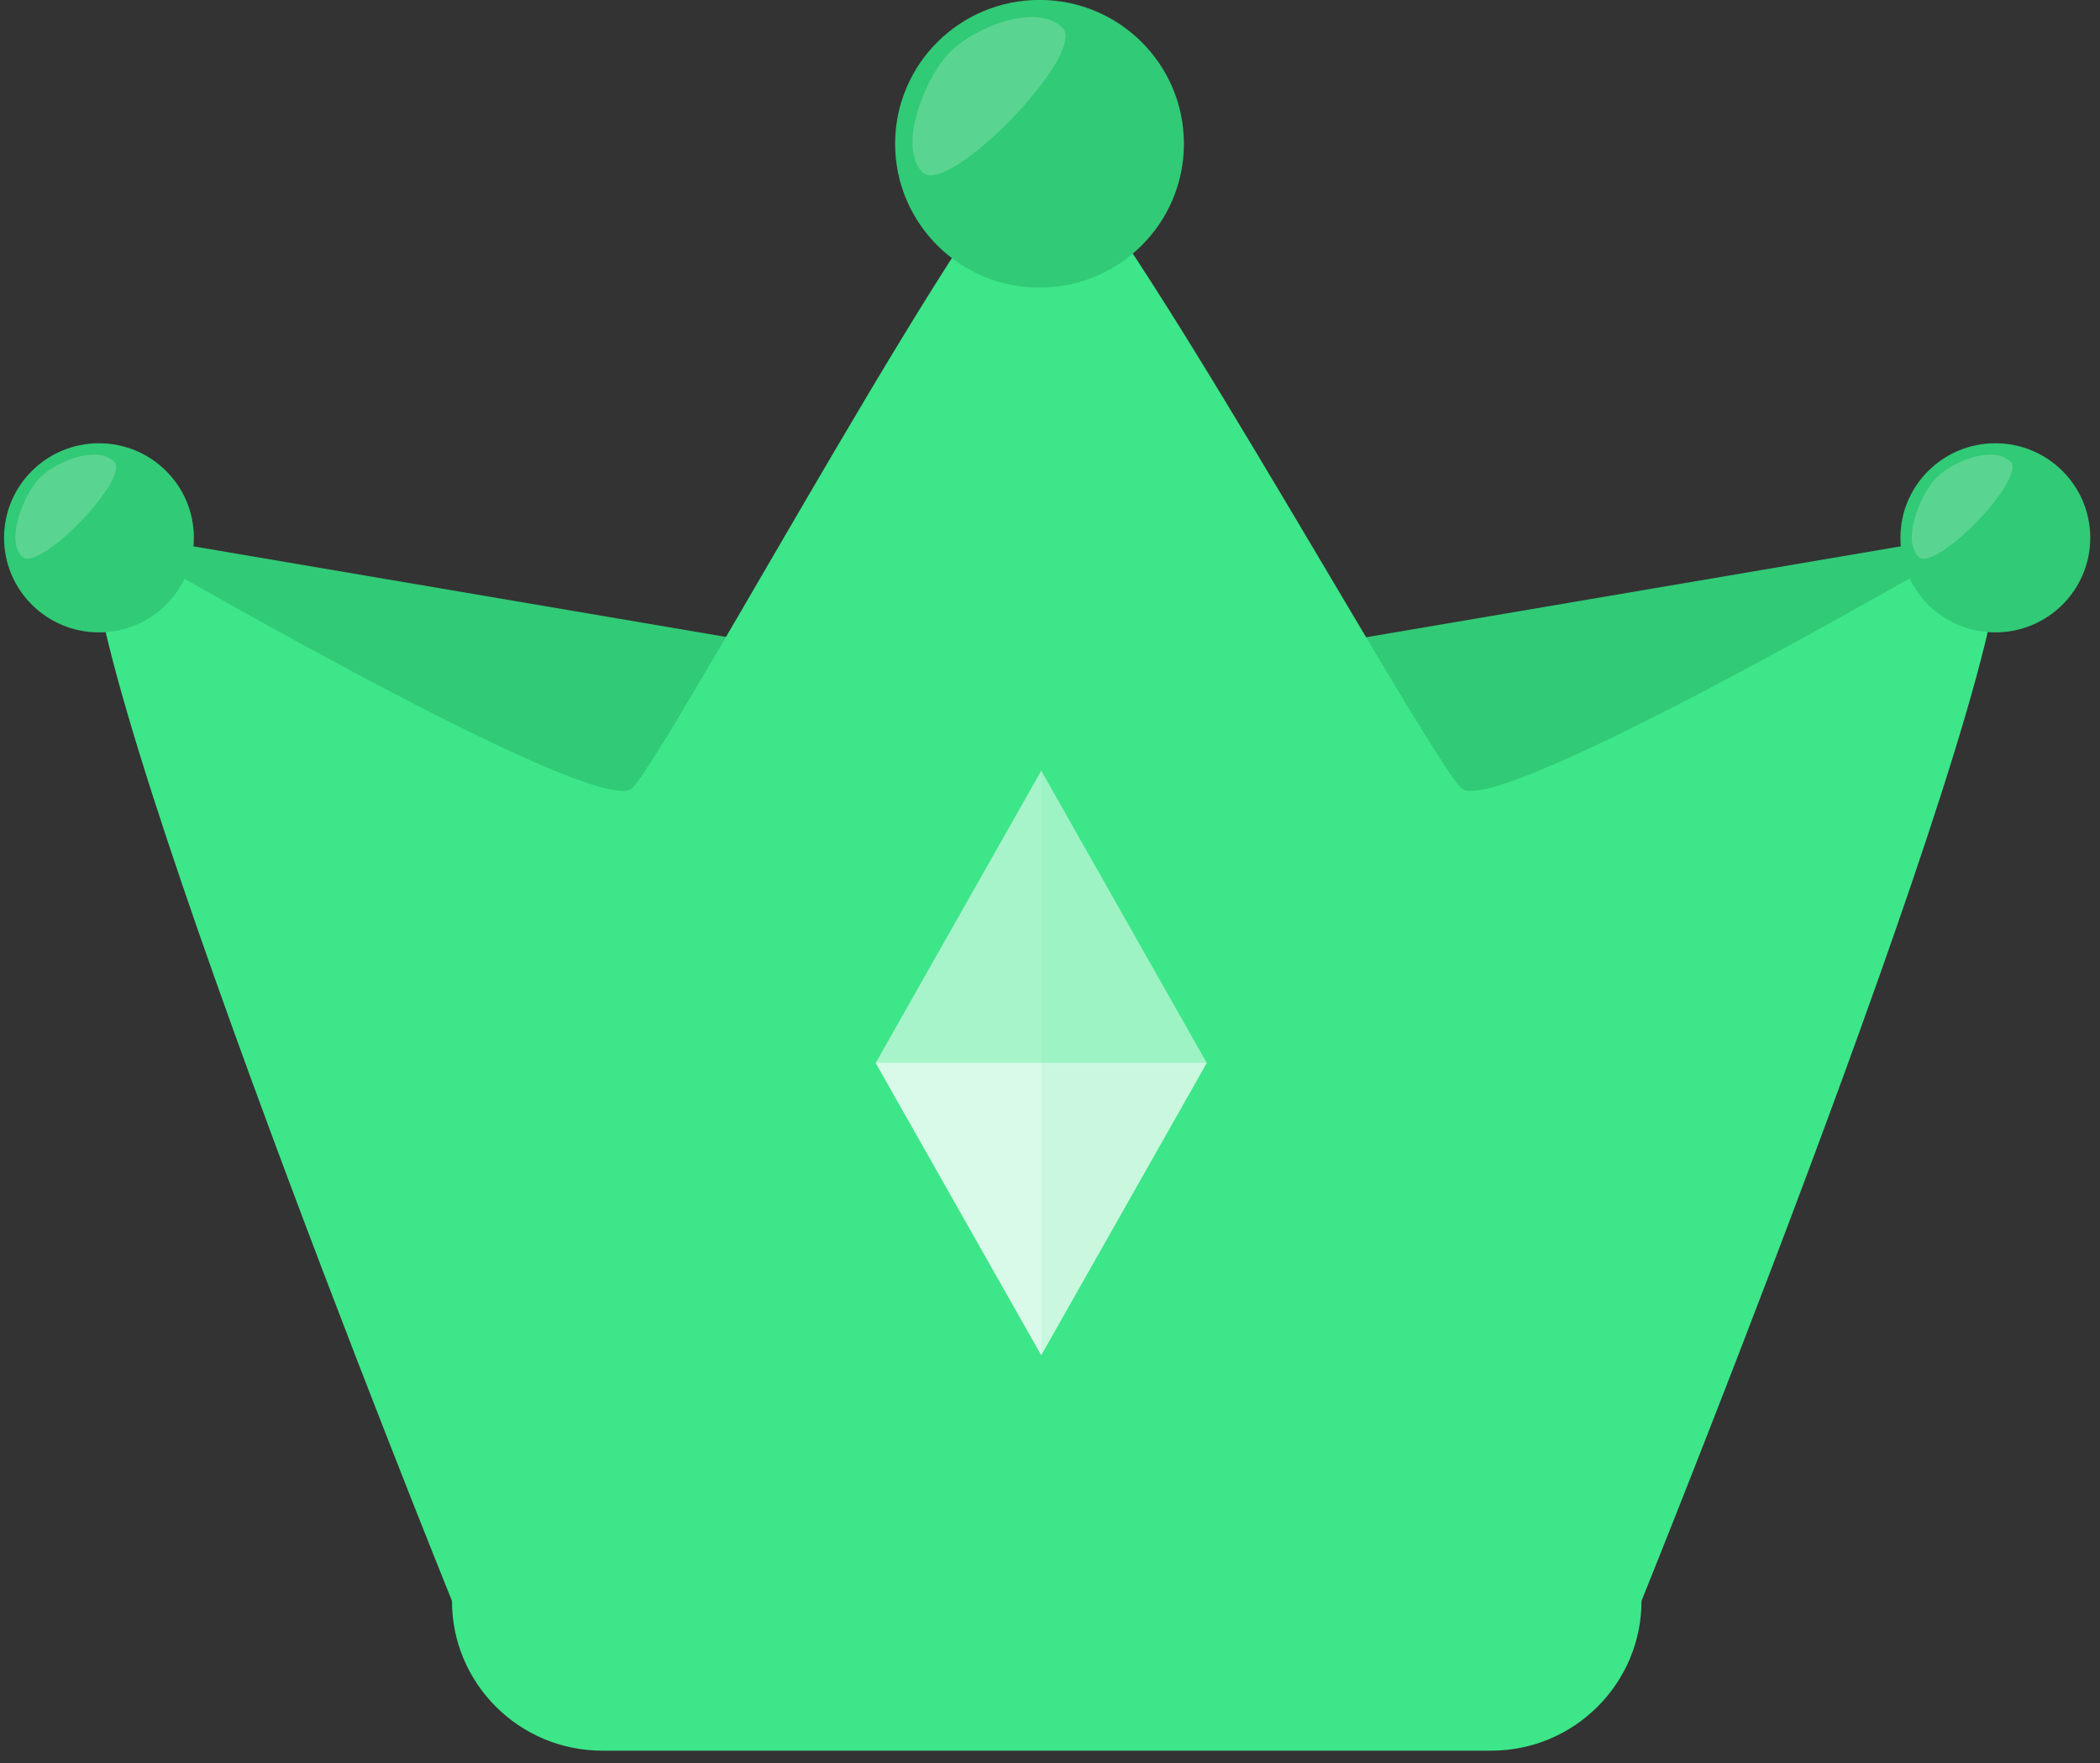 <?xml version="1.0" encoding="UTF-8"?>
<svg width="106px" height="89px" viewBox="0 0 106 89" version="1.1" xmlns="http://www.w3.org/2000/svg" xmlns:xlink="http://www.w3.org/1999/xlink">
    <rect x="0" y="0" width="106" height="89" fill="#333333" stroke="none"/>
    <!-- Generator: sketchtool 41.2 (35397) - http://www.bohemiancoding.com/sketch -->
    <title>70AF5594-9254-4356-825F-0FB7B6FEFE57</title>
    <desc>Created with sketchtool.</desc>
    <defs></defs>
    <g id="Page-1" stroke="none" stroke-width="1" fill="none" fill-rule="evenodd">
        <g id="LOGIN" transform="translate(-658, -34)">
            <g id="BG">
                <g id="Group-2">
                    <g id="User-profile" transform="translate(133, 0)">
                        <g id="Badge" transform="translate(525, 33)">
                            <polygon id="Shape" fill="#31CA76" points="40.746 33.849 5.081 27.784 31.911 46.908"></polygon>
                            <polygon id="Shape" fill="#31CA76" points="64.955 33.849 100.621 27.784 73.788 46.908"></polygon>
                            <path d="M100.588,27.784 C100.588,27.784 75.486,42.506 73.756,40.784 C71.834,38.871 55.064,8.269 52.653,8.258 C50.245,8.27 33.834,38.872 31.91,40.784 C30.183,42.506 5.08,27.784 5.08,27.784 C1.71,29.624 22.813,81.813 22.813,81.813 C22.813,85.989 26.211,89.375 30.402,89.375 L52.655,89.375 L75.267,89.375 C79.458,89.375 82.857,85.989 82.857,81.813 C82.855,81.813 103.958,29.624 100.588,27.784 Z" id="Shape" fill="#3DE689"></path>
                            <ellipse id="Oval" fill="#31CA76" cx="52.471" cy="8.258" rx="7.289" ry="7.262"></ellipse>
                            <path d="M46.564,9.698 C45.283,8.422 46.688,4.89 47.971,3.613 C49.251,2.338 52.351,1.127 53.632,2.403 C54.912,3.678 47.845,10.975 46.564,9.698 Z" id="Shape" fill="#FFFFFF" opacity="0.2"></path>
                            <ellipse id="Oval" fill="#31CA76" cx="100.717" cy="28.15" rx="4.791" ry="4.774"></ellipse>
                            <path d="M96.834,29.101 C95.992,28.262 96.915,25.939 97.758,25.1 C98.599,24.262 100.638,23.466 101.479,24.304 C102.322,25.144 97.677,29.94 96.834,29.101 Z" id="Shape" fill="#FFFFFF" opacity="0.2"></path>
                            <ellipse id="Oval" fill="#31CA76" cx="4.996" cy="28.15" rx="4.791" ry="4.774"></ellipse>
                            <path d="M1.109,29.101 C0.268,28.262 1.192,25.939 2.034,25.1 C2.877,24.262 4.914,23.466 5.758,24.304 C6.599,25.144 1.953,29.94 1.109,29.101 Z" id="Shape" fill="#FFFFFF" opacity="0.2"></path>
                            <polygon id="Shape" fill="#FFFFFF" opacity="0.5" points="52.559 39.907 44.204 54.657 52.559 69.408 60.912 54.657"></polygon>
                            <polygon id="Shape" fill="#FFFFFF" opacity="0.45" points="44.204 54.657 52.559 69.408 60.912 54.657"></polygon>
                            <polygon id="Shape" fill="#FFFFFF" opacity="0.1" points="52.559 39.907 44.204 54.657 52.559 69.408"></polygon>
                            <polygon id="Shape" fill="#FFFFFF" opacity="0.2" points="52.559 54.657 44.204 54.657 52.559 69.408"></polygon>
                        </g>
                    </g>
                </g>
            </g>
        </g>
    </g>
</svg>